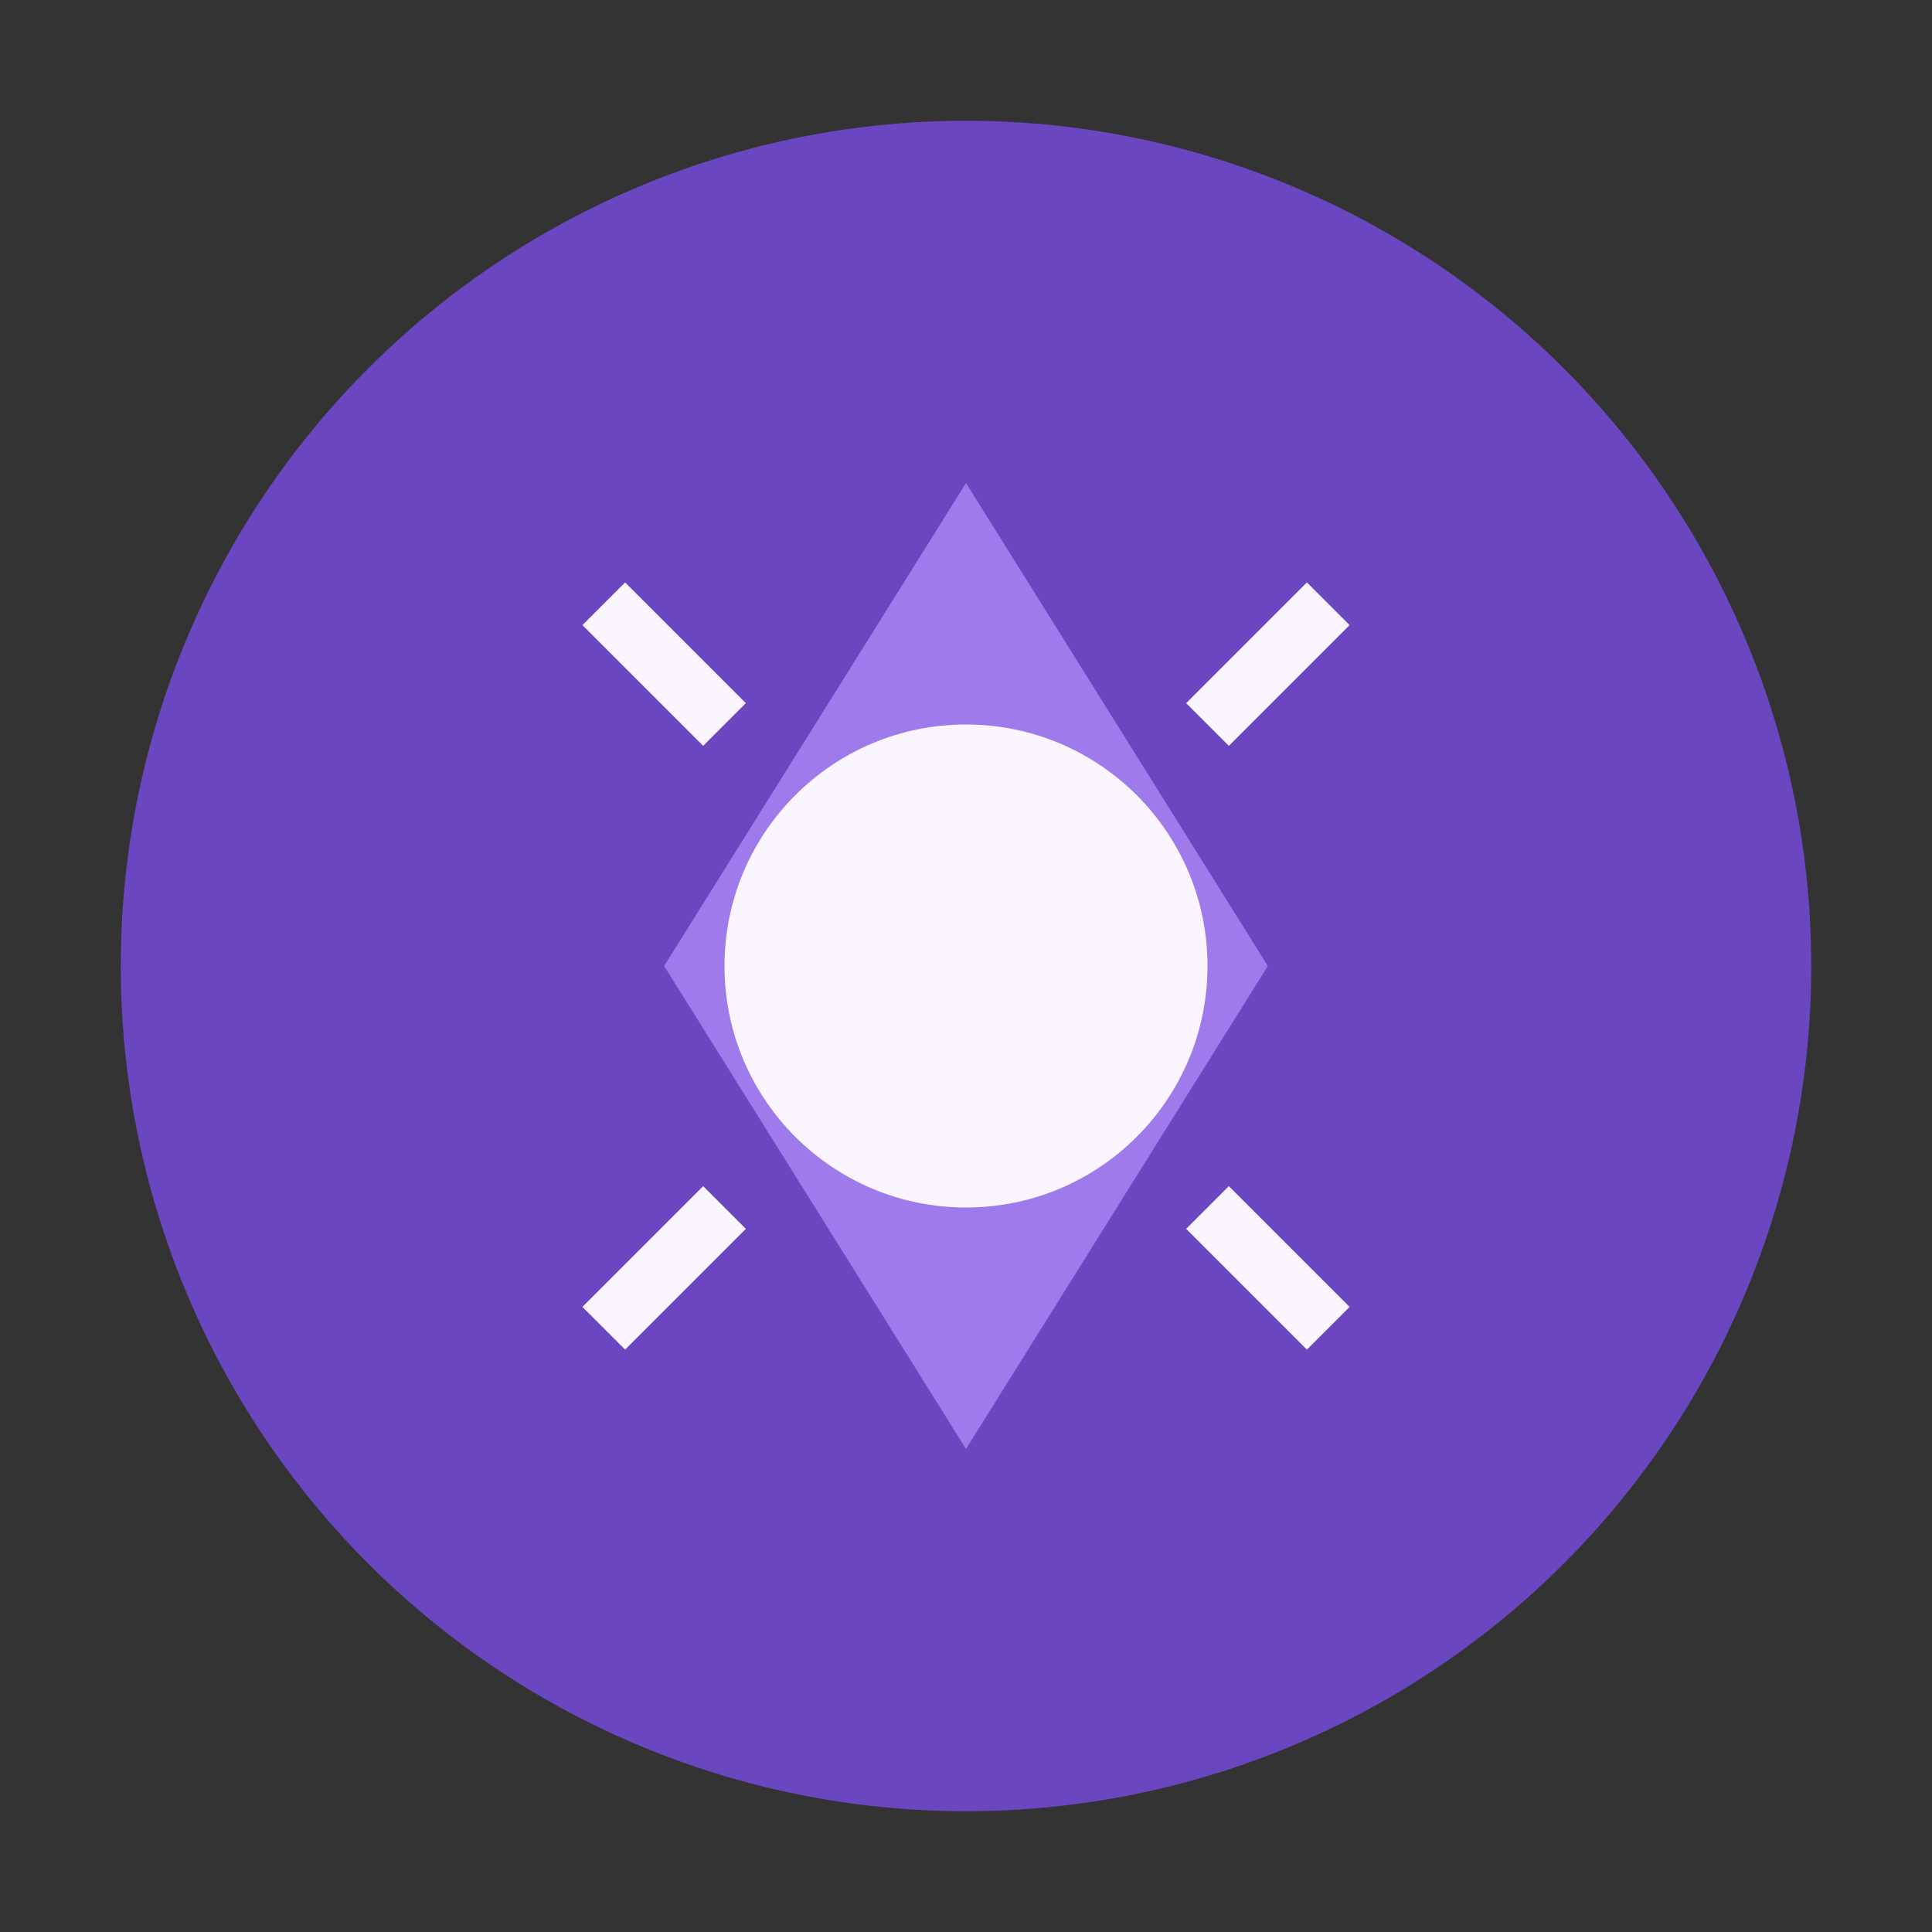<?xml version="1.0" encoding="UTF-8"?>
<svg width="64" height="64" viewBox="0 0 64 64" xmlns="http://www.w3.org/2000/svg">
  <rect x="0" y="0" width="64" height="64" fill="#333333" stroke="none"/>
  <circle cx="32" cy="32" r="28" fill="#6B46C1" />
  <path d="M32 16L42 32L32 48L22 32L32 16Z" fill="#9F7AEA" />
  <circle cx="32" cy="32" r="8" fill="#FAF5FF" />
  <path d="M20 20L24 24M44 20L40 24M20 44L24 40M44 44L40 40" stroke="#FAF5FF" stroke-width="2" />
</svg>